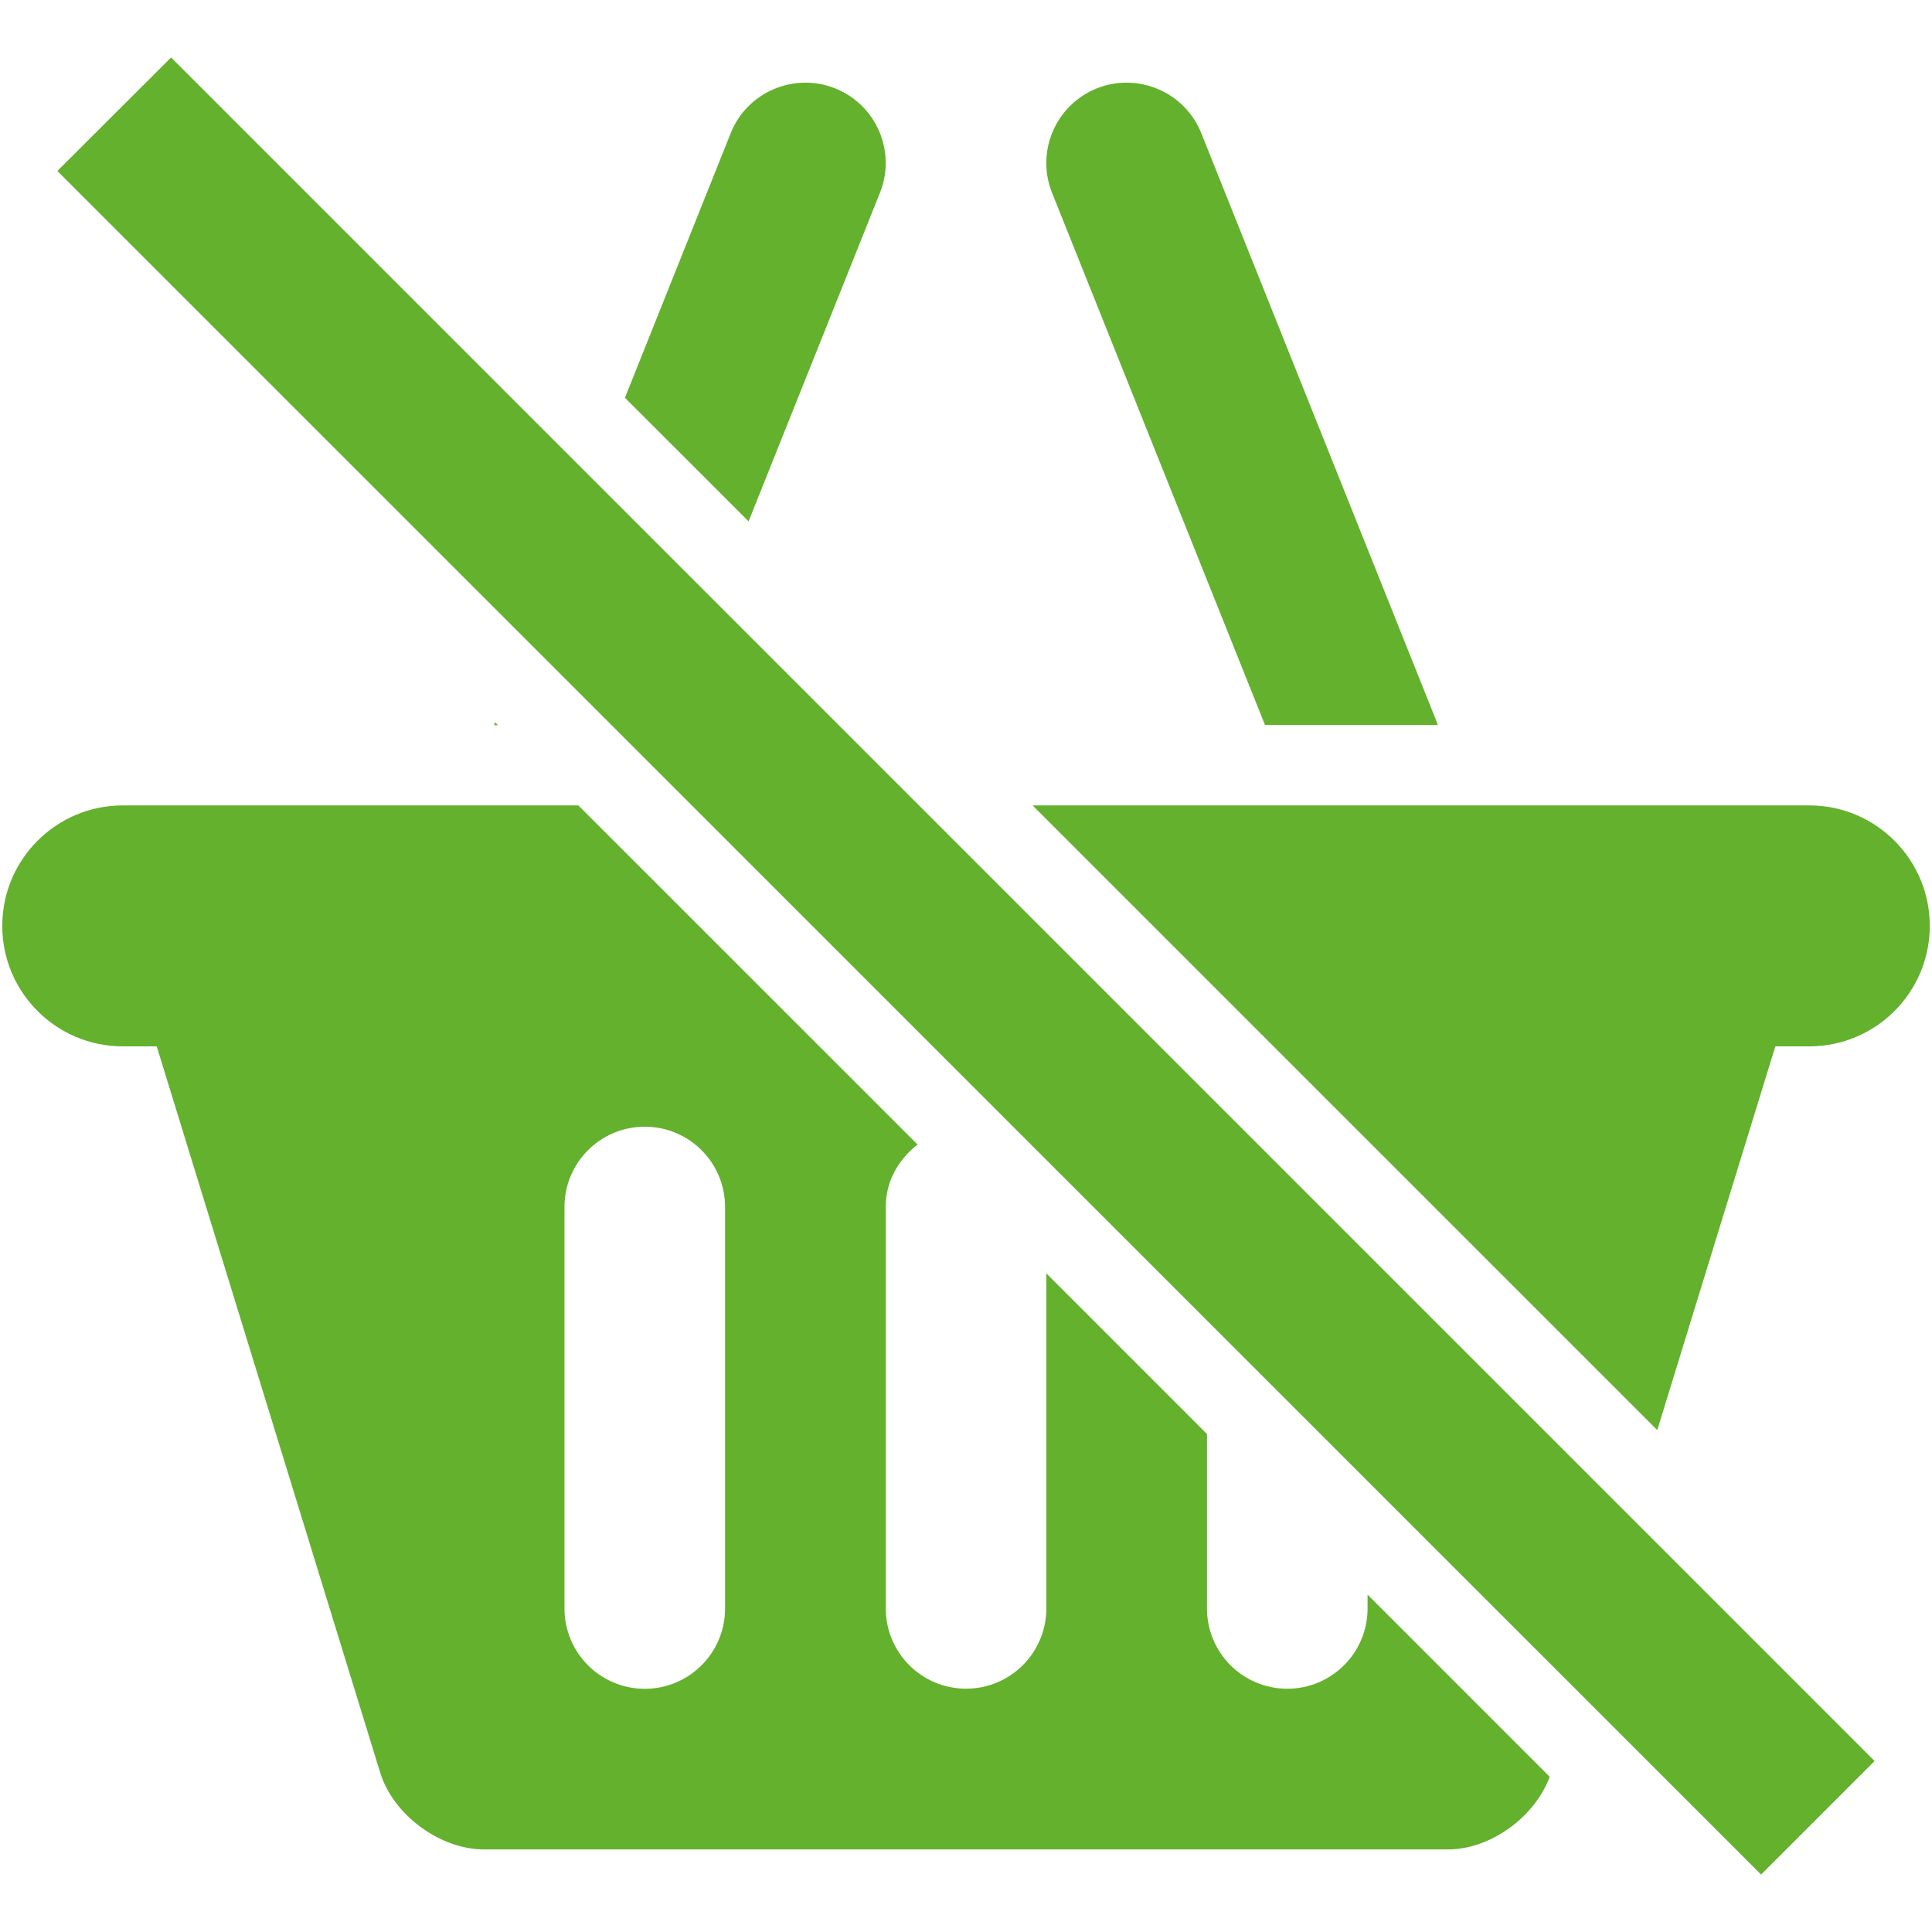 <?xml version="1.0" encoding="utf-8"?>
<!-- Generator: Adobe Illustrator 17.0.0, SVG Export Plug-In . SVG Version: 6.00 Build 0)  -->
<!DOCTYPE svg PUBLIC "-//W3C//DTD SVG 1.1//EN" "http://www.w3.org/Graphics/SVG/1.1/DTD/svg11.dtd">
<svg version="1.1" id="Layer_1" xmlns="http://www.w3.org/2000/svg" xmlns:xlink="http://www.w3.org/1999/xlink" x="0px" y="0px"
	 width="34px" height="34px" viewBox="0 0 34 34" enable-background="new 0 0 34 34" xml:space="preserve">
<g>
	<path fill="#63B12D" d="M15.486,3.392c0.29-0.725-0.064-1.548-0.789-1.837c-0.719-0.287-1.548,0.062-1.837,0.787L10.998,7
		l2.176,2.175L15.486,3.392z"/>
	<path fill="#63B12D" d="M21.14,2.342c-0.29-0.725-1.118-1.074-1.837-0.787c-0.725,0.291-1.078,1.112-0.789,1.837l3.748,9.367h3.044
		L21.14,2.342z"/>
	<polygon fill="#63B12D" points="8.714,12.711 8.694,12.761 8.762,12.761 	"/>
	<path fill="#63B12D" d="M2.867,14.174H2.16c-1.17,0-2.12,0.95-2.12,2.12s0.95,2.12,2.12,2.12h0.598l3.933,12.782
		c0.228,0.742,1.051,1.351,1.829,1.351H25.48c0.75,0,1.532-0.571,1.792-1.279l-3.205-3.205v0.243c0,0.78-0.632,1.413-1.413,1.413
		c-0.782,0-1.413-0.633-1.413-1.413v-3.07l-2.827-2.827v5.896c0,0.78-0.632,1.413-1.413,1.413c-0.782,0-1.413-0.633-1.413-1.413
		v-7.066c0-0.454,0.226-0.838,0.56-1.097l-5.97-5.968H8.129H2.867z M9.934,21.241c0-0.78,0.632-1.413,1.413-1.413
		c0.782,0,1.413,0.633,1.413,1.413v7.066c0,0.78-0.632,1.413-1.413,1.413s-1.413-0.633-1.413-1.413V21.241z"/>
	<path fill="#63B12D" d="M25.871,14.174h-3.044h-4.655l10.993,10.993l2.078-6.753h0.598c1.17,0,2.12-0.95,2.12-2.12
		s-0.95-2.12-2.12-2.12h-0.707C31.133,14.174,25.871,14.174,25.871,14.174z"/>
	<polygon fill="#63B12D" points="3.011,1.011 1.009,3.009 10.762,12.761 12.175,14.174 30.992,32.989 32.99,30.991 16.173,14.174 
		14.76,12.761 	"/>
</g>
</svg>
